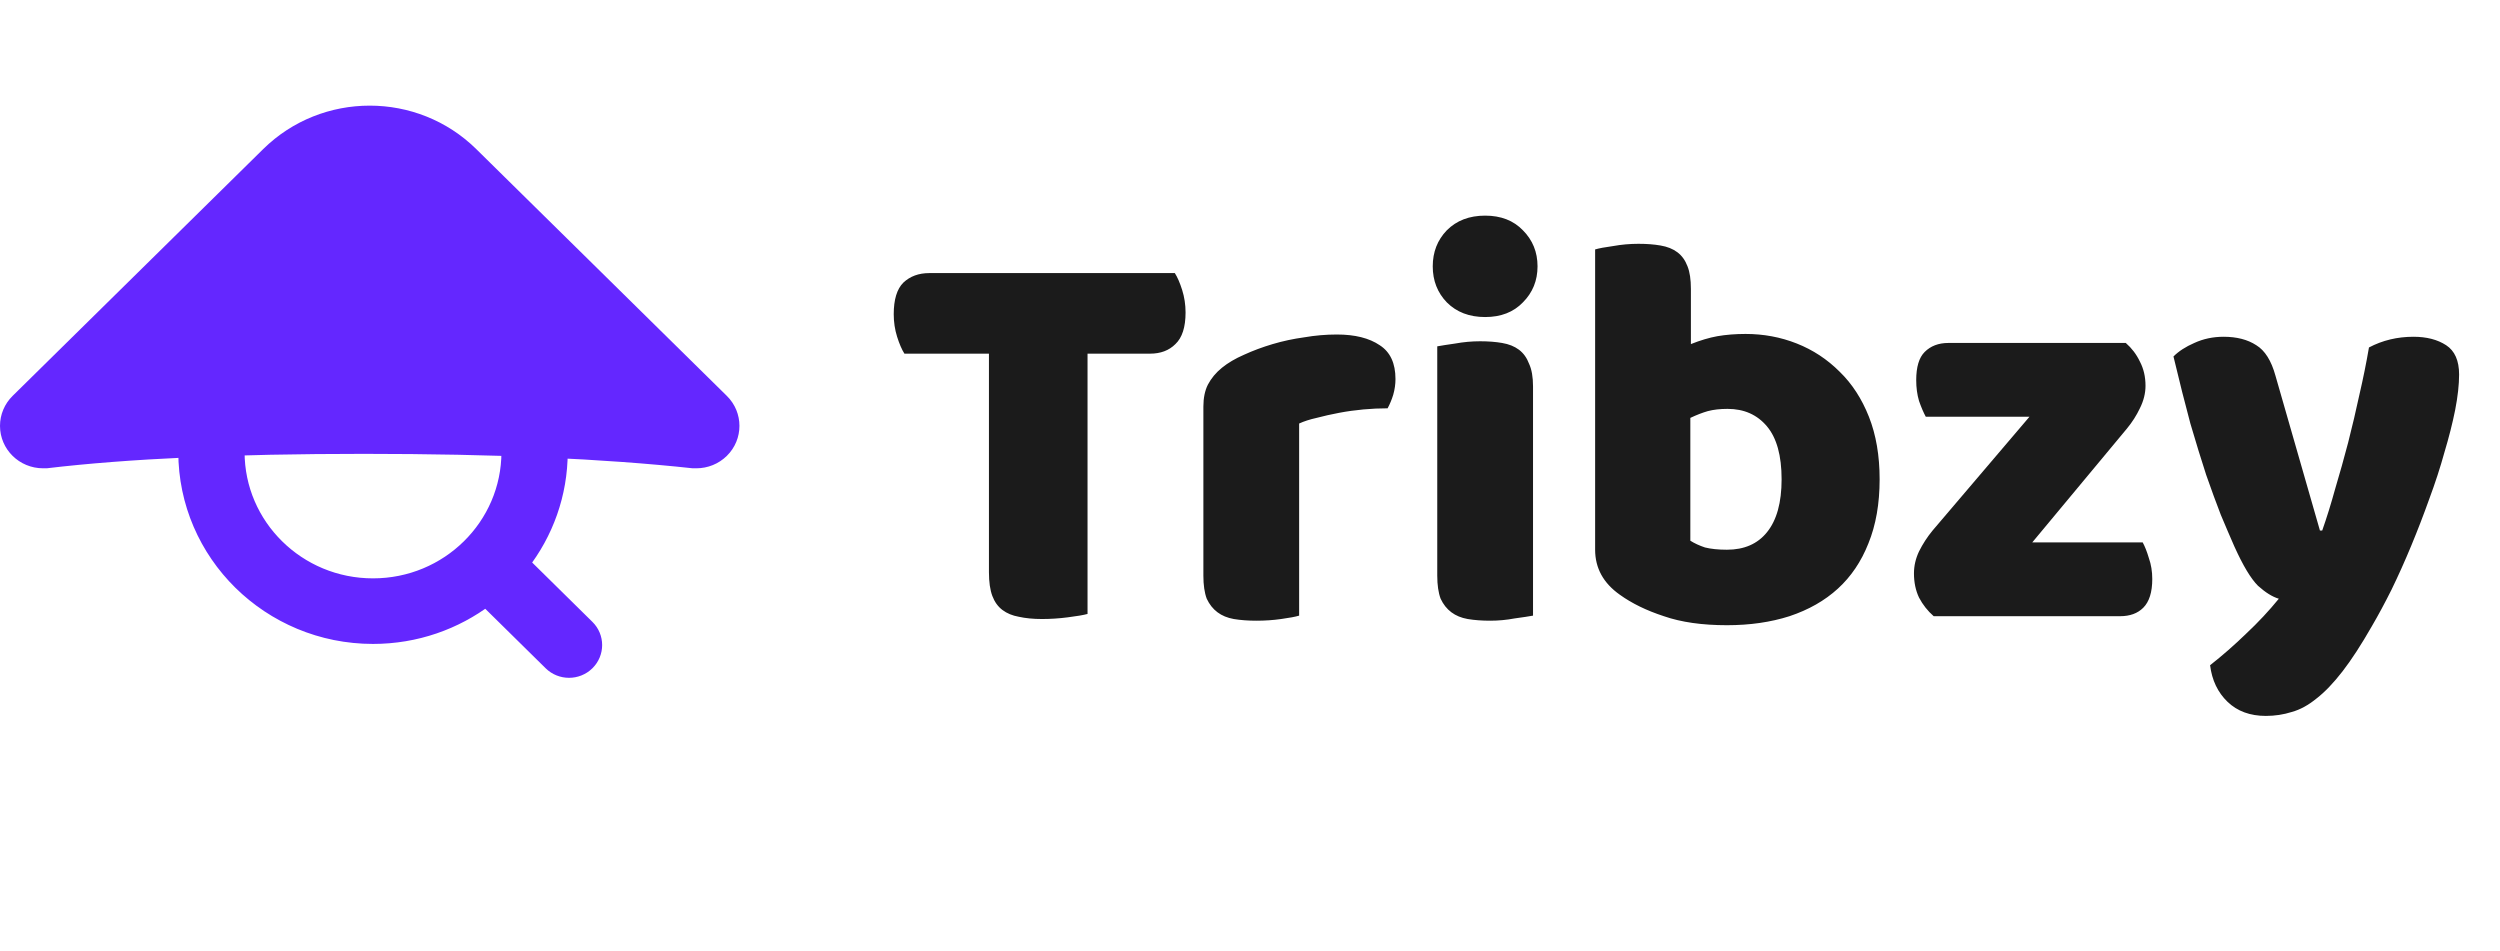 <svg width="142" height="54" viewBox="0 0 142 54" fill="none" xmlns="http://www.w3.org/2000/svg">
<path d="M51.371 20.088C51.222 19.853 51.084 19.533 50.956 19.128C50.828 18.723 50.764 18.296 50.764 17.848C50.764 17.016 50.945 16.419 51.307 16.056C51.691 15.693 52.182 15.512 52.779 15.512H66.731C66.881 15.747 67.019 16.067 67.147 16.472C67.275 16.877 67.34 17.304 67.34 17.752C67.34 18.584 67.147 19.181 66.763 19.544C66.401 19.907 65.921 20.088 65.323 20.088H61.772V34.872C61.537 34.936 61.163 35 60.651 35.064C60.161 35.128 59.67 35.16 59.179 35.16C58.689 35.16 58.252 35.117 57.867 35.032C57.505 34.968 57.196 34.84 56.94 34.648C56.684 34.456 56.492 34.189 56.364 33.848C56.236 33.507 56.172 33.059 56.172 32.504V20.088H51.371ZM73.791 34.968C73.578 35.032 73.237 35.096 72.767 35.16C72.32 35.224 71.85 35.256 71.359 35.256C70.89 35.256 70.463 35.224 70.079 35.16C69.717 35.096 69.407 34.968 69.151 34.776C68.895 34.584 68.693 34.328 68.543 34.008C68.415 33.667 68.352 33.229 68.352 32.696V23.096C68.352 22.605 68.437 22.189 68.608 21.848C68.799 21.485 69.066 21.165 69.407 20.888C69.749 20.611 70.165 20.365 70.656 20.152C71.168 19.917 71.712 19.715 72.287 19.544C72.864 19.373 73.461 19.245 74.079 19.16C74.698 19.053 75.317 19 75.936 19C76.96 19 77.77 19.203 78.368 19.608C78.965 19.992 79.263 20.632 79.263 21.528C79.263 21.827 79.221 22.125 79.135 22.424C79.05 22.701 78.944 22.957 78.816 23.192C78.368 23.192 77.909 23.213 77.439 23.256C76.97 23.299 76.511 23.363 76.064 23.448C75.615 23.533 75.189 23.629 74.784 23.736C74.4 23.821 74.069 23.928 73.791 24.056V34.968ZM81.38 15.128C81.38 14.317 81.646 13.635 82.18 13.08C82.734 12.525 83.46 12.248 84.356 12.248C85.252 12.248 85.966 12.525 86.5 13.08C87.054 13.635 87.332 14.317 87.332 15.128C87.332 15.939 87.054 16.621 86.5 17.176C85.966 17.731 85.252 18.008 84.356 18.008C83.46 18.008 82.734 17.731 82.18 17.176C81.646 16.621 81.38 15.939 81.38 15.128ZM87.076 34.968C86.841 35.011 86.489 35.064 86.02 35.128C85.572 35.213 85.113 35.256 84.644 35.256C84.174 35.256 83.748 35.224 83.364 35.16C83.001 35.096 82.692 34.968 82.436 34.776C82.18 34.584 81.977 34.328 81.828 34.008C81.7 33.667 81.636 33.229 81.636 32.696V19.672C81.87 19.629 82.212 19.576 82.66 19.512C83.129 19.427 83.598 19.384 84.068 19.384C84.537 19.384 84.953 19.416 85.316 19.48C85.7 19.544 86.02 19.672 86.276 19.864C86.532 20.056 86.724 20.323 86.852 20.664C87.001 20.984 87.076 21.411 87.076 21.944V34.968ZM90.603 14.168C90.816 14.104 91.158 14.04 91.627 13.976C92.096 13.891 92.576 13.848 93.067 13.848C93.536 13.848 93.952 13.88 94.315 13.944C94.699 14.008 95.019 14.136 95.275 14.328C95.531 14.52 95.723 14.787 95.851 15.128C95.979 15.448 96.043 15.875 96.043 16.408V19.544C96.576 19.331 97.078 19.181 97.547 19.096C98.038 19.011 98.571 18.968 99.147 18.968C100.171 18.968 101.142 19.149 102.059 19.512C102.976 19.875 103.787 20.408 104.491 21.112C105.195 21.795 105.75 22.648 106.155 23.672C106.56 24.696 106.763 25.88 106.763 27.224C106.763 28.611 106.55 29.827 106.123 30.872C105.718 31.896 105.142 32.749 104.395 33.432C103.648 34.115 102.731 34.637 101.643 35C100.576 35.341 99.392 35.512 98.091 35.512C96.683 35.512 95.488 35.341 94.507 35C93.526 34.68 92.694 34.275 92.011 33.784C91.072 33.123 90.603 32.269 90.603 31.224V14.168ZM98.091 31.224C99.072 31.224 99.83 30.893 100.363 30.232C100.918 29.549 101.195 28.547 101.195 27.224C101.195 25.88 100.918 24.877 100.363 24.216C99.808 23.555 99.062 23.224 98.123 23.224C97.696 23.224 97.323 23.267 97.003 23.352C96.704 23.437 96.374 23.565 96.011 23.736V30.712C96.246 30.861 96.523 30.989 96.843 31.096C97.184 31.181 97.6 31.224 98.091 31.224ZM109.833 35C109.492 34.701 109.214 34.349 109.001 33.944C108.809 33.539 108.713 33.08 108.713 32.568C108.713 32.141 108.809 31.725 109.001 31.32C109.214 30.893 109.47 30.499 109.769 30.136L115.273 23.672H109.385C109.257 23.437 109.129 23.139 109.001 22.776C108.894 22.413 108.841 22.019 108.841 21.592C108.841 20.845 109.001 20.312 109.321 19.992C109.662 19.651 110.11 19.48 110.665 19.48H120.745C121.086 19.779 121.353 20.131 121.545 20.536C121.758 20.941 121.865 21.4 121.865 21.912C121.865 22.339 121.758 22.765 121.545 23.192C121.353 23.597 121.108 23.981 120.809 24.344L115.433 30.808H121.705C121.833 31.043 121.95 31.341 122.057 31.704C122.185 32.067 122.249 32.461 122.249 32.888C122.249 33.635 122.078 34.179 121.737 34.52C121.417 34.84 120.98 35 120.425 35H109.833ZM126.909 31.032C126.674 30.499 126.418 29.901 126.141 29.24C125.885 28.579 125.607 27.821 125.309 26.968C125.031 26.115 124.733 25.144 124.413 24.056C124.114 22.947 123.794 21.677 123.453 20.248C123.751 19.949 124.146 19.693 124.637 19.48C125.149 19.245 125.703 19.128 126.301 19.128C127.047 19.128 127.666 19.288 128.157 19.608C128.647 19.907 129.01 20.483 129.245 21.336L131.773 30.136H131.901C132.157 29.411 132.402 28.621 132.637 27.768C132.893 26.915 133.138 26.04 133.373 25.144C133.607 24.227 133.821 23.32 134.013 22.424C134.226 21.507 134.407 20.611 134.557 19.736C135.325 19.331 136.167 19.128 137.085 19.128C137.831 19.128 138.45 19.288 138.941 19.608C139.431 19.928 139.677 20.483 139.677 21.272C139.677 21.848 139.602 22.52 139.453 23.288C139.303 24.035 139.101 24.835 138.845 25.688C138.61 26.541 138.322 27.427 137.981 28.344C137.661 29.24 137.319 30.125 136.957 31C136.594 31.875 136.221 32.707 135.837 33.496C135.453 34.264 135.079 34.957 134.717 35.576C134.119 36.621 133.565 37.475 133.053 38.136C132.541 38.797 132.05 39.309 131.581 39.672C131.111 40.056 130.642 40.312 130.173 40.44C129.703 40.589 129.213 40.664 128.701 40.664C127.805 40.664 127.079 40.397 126.525 39.864C125.97 39.331 125.639 38.637 125.533 37.784C126.215 37.251 126.898 36.653 127.581 35.992C128.263 35.352 128.882 34.691 129.437 34.008C129.074 33.901 128.679 33.656 128.253 33.272C127.847 32.867 127.399 32.12 126.909 31.032Z" fill="#1B1B1B"/>
<path d="M29.566 32.001L33.297 35.678C33.837 36.209 33.837 37.07 33.297 37.602C32.758 38.133 31.884 38.133 31.344 37.602L27.612 33.925C25.832 35.272 23.604 36.075 21.187 36.075C18.272 36.075 15.632 34.909 13.72 33.028C11.81 31.145 10.627 28.544 10.627 25.673C10.627 22.802 11.81 20.2 13.72 18.319C15.632 16.437 18.272 15.271 21.187 15.271C24.102 15.271 26.742 16.437 28.654 18.319C30.564 20.2 31.747 22.802 31.747 25.673C31.747 28.052 30.932 30.249 29.566 32.001ZM26.699 20.242C25.29 18.854 23.341 17.995 21.187 17.995C19.033 17.995 17.084 18.854 15.675 20.242C14.264 21.632 13.392 23.552 13.392 25.673C13.392 27.793 14.264 29.714 15.675 31.102C17.084 32.492 19.033 33.351 21.187 33.351C23.341 33.351 25.29 32.492 26.699 31.102C28.11 29.714 28.982 27.793 28.982 25.673C28.982 23.552 28.11 21.632 26.699 20.242Z" fill="#6427FF"/>
<path d="M29.566 32.001L33.297 35.678C33.837 36.209 33.837 37.07 33.297 37.602C32.758 38.133 31.884 38.133 31.344 37.602L27.612 33.925C25.832 35.272 23.604 36.075 21.187 36.075C18.272 36.075 15.632 34.909 13.72 33.028C11.81 31.145 10.627 28.544 10.627 25.673C10.627 22.802 11.81 20.2 13.72 18.319C15.632 16.437 18.272 15.271 21.187 15.271C24.102 15.271 26.742 16.437 28.654 18.319C30.564 20.2 31.747 22.802 31.747 25.673C31.747 28.052 30.932 30.249 29.566 32.001ZM26.699 20.242C25.29 18.854 23.341 17.995 21.187 17.995C19.033 17.995 17.084 18.854 15.675 20.242C14.264 21.632 13.392 23.552 13.392 25.673C13.392 27.793 14.264 29.714 15.675 31.102C17.084 32.492 19.033 33.351 21.187 33.351C23.341 33.351 25.29 32.492 26.699 31.102C28.11 29.714 28.982 27.793 28.982 25.673C28.982 23.552 28.11 21.632 26.699 20.242Z" stroke="#6427FF"/>
<path fill-rule="evenodd" clip-rule="evenodd" d="M39.344 26.599H39.554C40.203 26.599 40.825 26.346 41.284 25.894C42.239 24.953 42.239 23.427 41.284 22.487L27.053 8.47C23.71 5.177 18.29 5.177 14.947 8.47L0.716 22.487C0.258 22.938 0 23.551 0 24.19C0 25.521 1.095 26.599 2.446 26.599H2.656C7.249 26.052 13.251 25.779 20.661 25.779C28.072 25.779 34.299 26.052 39.344 26.599Z" fill="#6427FF"/>
</svg>
